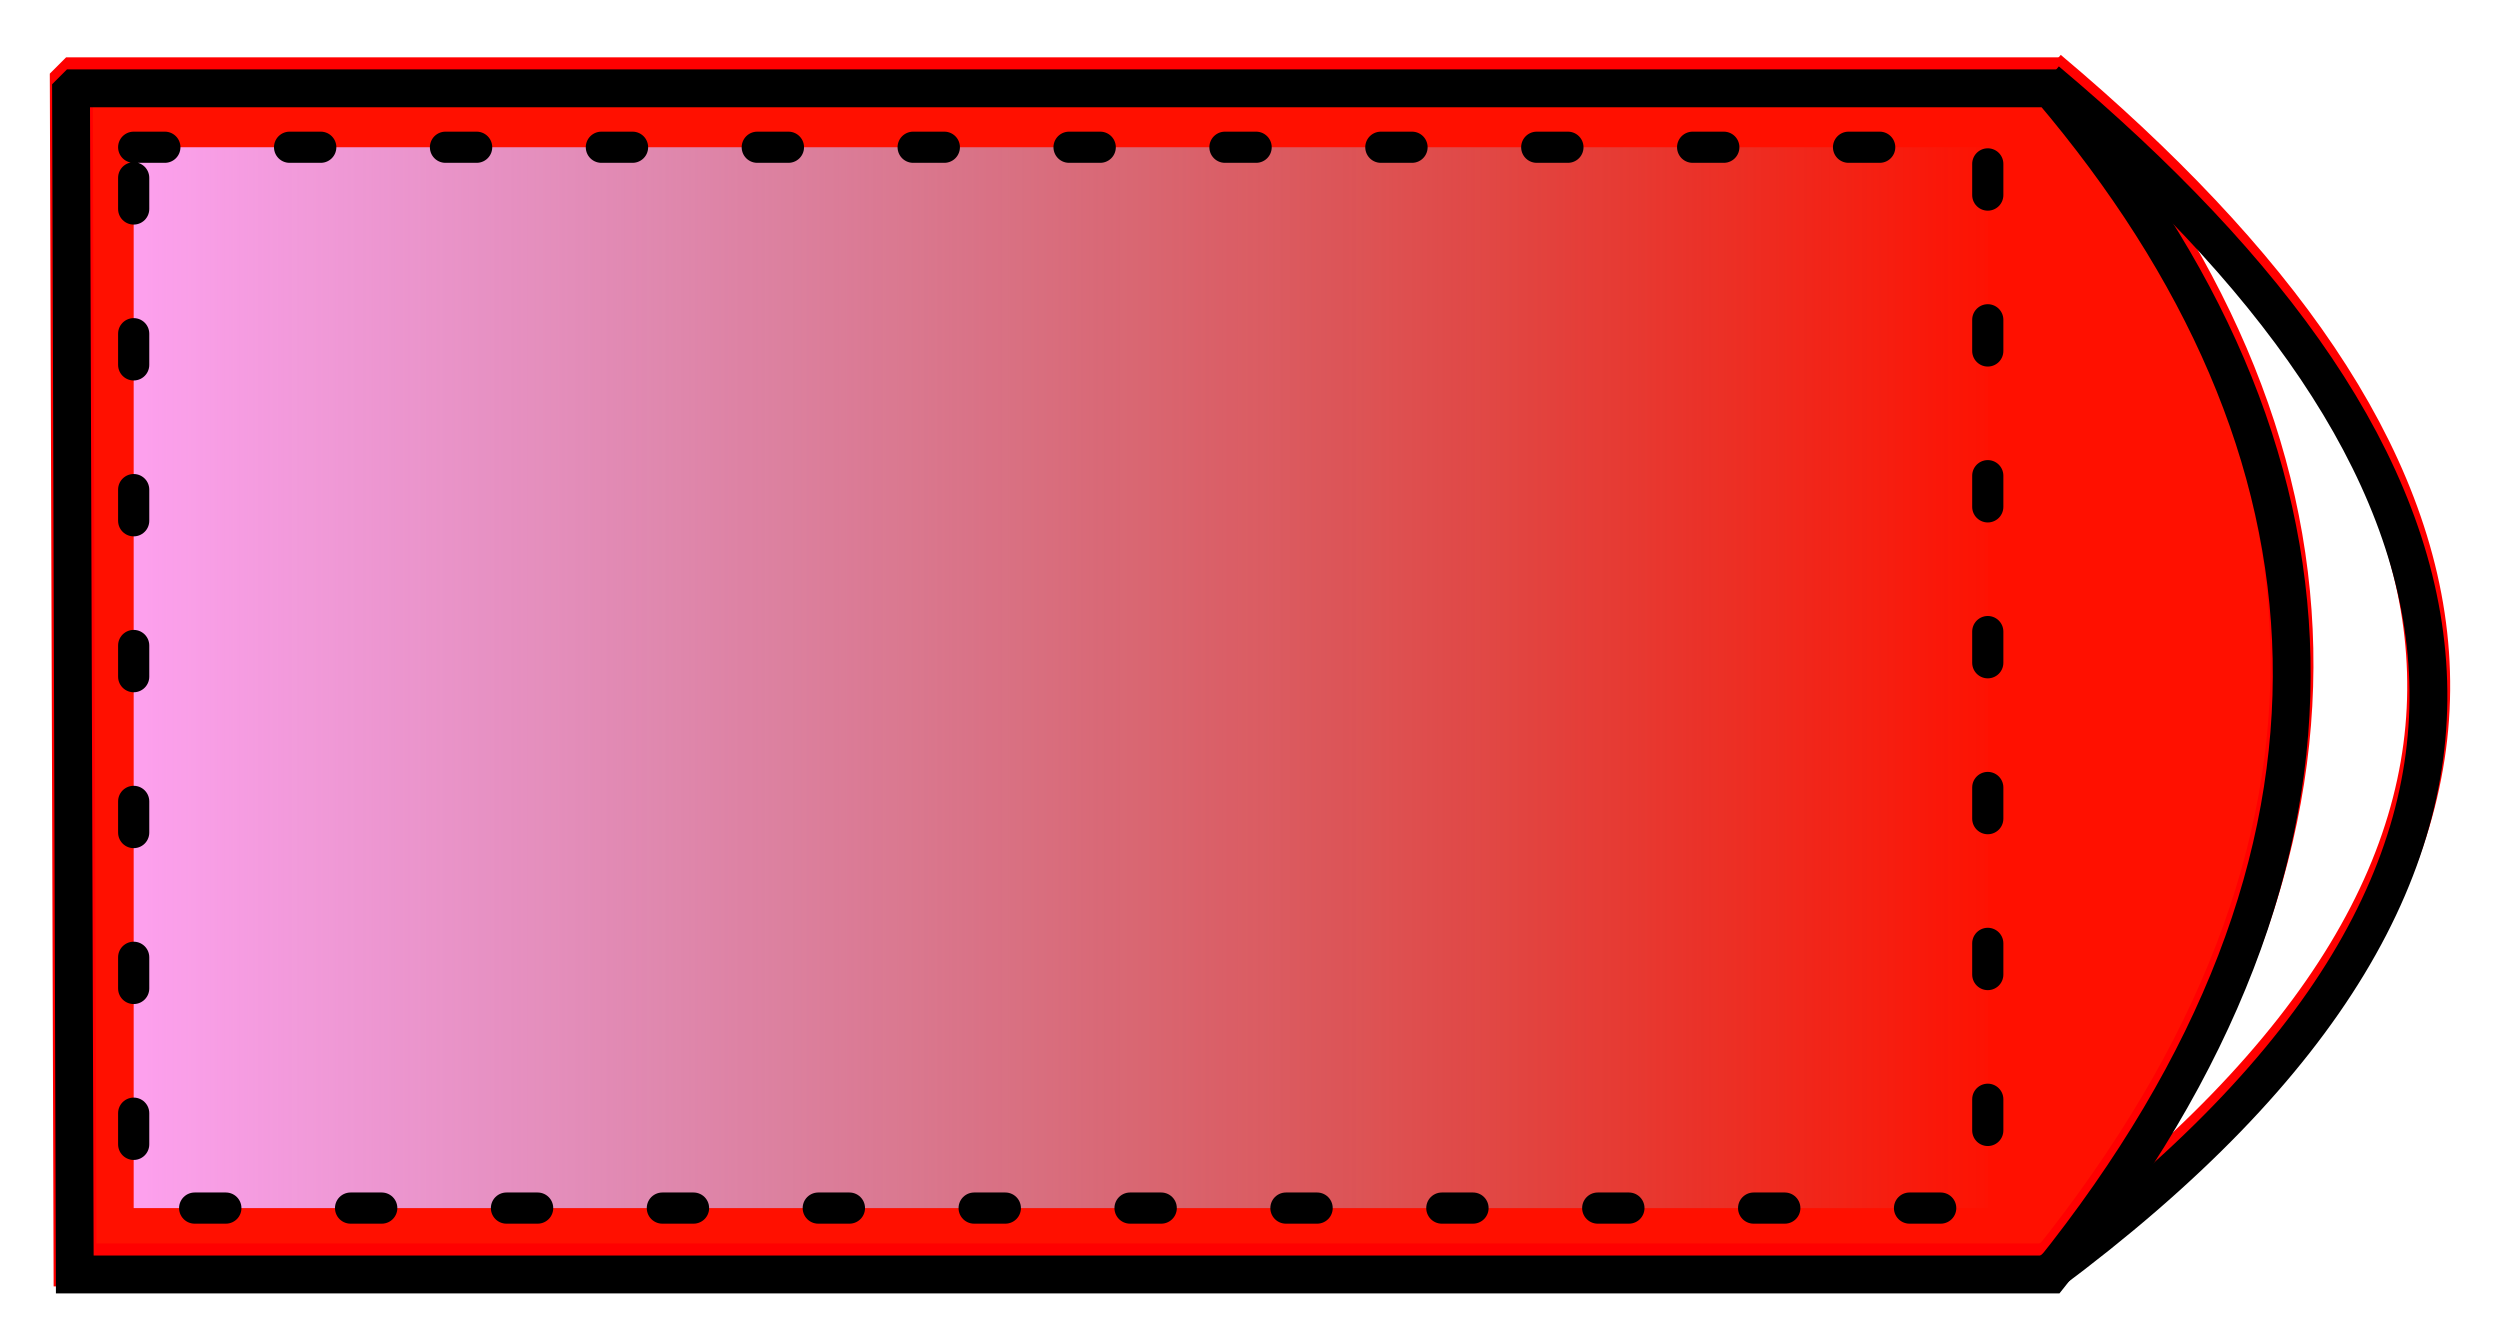 <?xml version="1.0" encoding="UTF-8" standalone="no"?>
<!-- Created with Inkscape (http://www.inkscape.org/) -->
<svg
   xmlns:dc="http://purl.org/dc/elements/1.1/"
   xmlns:cc="http://creativecommons.org/ns#"
   xmlns:rdf="http://www.w3.org/1999/02/22-rdf-syntax-ns#"
   xmlns:svg="http://www.w3.org/2000/svg"
   xmlns="http://www.w3.org/2000/svg"
   xmlns:xlink="http://www.w3.org/1999/xlink"
   xmlns:sodipodi="http://sodipodi.sourceforge.net/DTD/sodipodi-0.dtd"
   xmlns:inkscape="http://www.inkscape.org/namespaces/inkscape"
   width="477.243"
   height="255.078"
   id="svg2"
   version="1.1"
   inkscape:version="0.46"
   sodipodi:docname="chariot_sel.svg"
   inkscape:export-filename="/home/olivier/git/SGBag/res/img/chariot_sel.png"
   inkscape:export-xdpi="188.41286"
   inkscape:export-ydpi="188.41286"
   sodipodi:version="0.32"
   inkscape:output_extension="org.inkscape.output.svg.inkscape">
  <defs
     id="defs4">
    <inkscape:perspective
       sodipodi:type="inkscape:persp3d"
       inkscape:vp_x="0 : 127.53907 : 1"
       inkscape:vp_y="0 : 1000 : 0"
       inkscape:vp_z="477.24319 : 127.53907 : 1"
       inkscape:persp3d-origin="238.6216 : 85.026047 : 1"
       id="perspective26" />
    <linearGradient
       id="linearGradient3755">
      <stop
         style="stop-color:#a1dcff;stop-opacity:1;"
         offset="0"
         id="stop3757" />
      <stop
         style="stop-color:#66f0ff;stop-opacity:0;"
         offset="1"
         id="stop3759" />
    </linearGradient>
    <linearGradient
       inkscape:collect="always"
       xlink:href="#linearGradient3755"
       id="linearGradient3775"
       x1="113.982"
       y1="490.576"
       x2="473.875"
       y2="490.576"
       gradientUnits="userSpaceOnUse" />
    <linearGradient
       id="linearGradient3755-6">
      <stop
         style="stop-color:#ffa1f0;stop-opacity:1;"
         offset="0"
         id="stop3757-8" />
      <stop
         style="stop-color:#66f0ff;stop-opacity:0;"
         offset="1"
         id="stop3759-3" />
    </linearGradient>
    <filter
       inkscape:collect="always"
       id="filter4048"
       x="-0.112"
       width="1.223"
       y="-0.036"
       height="1.071">
      <feGaussianBlur
         inkscape:collect="always"
         stdDeviation="3.389"
         id="feGaussianBlur4050" />
    </filter>
    <filter
       inkscape:collect="always"
       id="filter4052">
      <feGaussianBlur
         inkscape:collect="always"
         stdDeviation="3.389"
         id="feGaussianBlur4054" />
    </filter>
    <linearGradient
       inkscape:collect="always"
       xlink:href="#linearGradient3755-6"
       id="linearGradient4062"
       x1="113.932"
       y1="492.401"
       x2="473.825"
       y2="492.401"
       gradientUnits="userSpaceOnUse" />
  </defs>
  <sodipodi:namedview
     id="base"
     pagecolor="#ffffff"
     bordercolor="#666666"
     borderopacity="1.0"
     inkscape:pageopacity="0.0"
     inkscape:pageshadow="2"
     inkscape:zoom="1.4"
     inkscape:cx="230.76014"
     inkscape:cy="162.04025"
     inkscape:document-units="px"
     inkscape:current-layer="layer1"
     showgrid="false"
     fit-margin-top="10"
     fit-margin-left="10"
     fit-margin-right="10"
     fit-margin-bottom="10"
     inkscape:window-width="1440"
     inkscape:window-height="878"
     inkscape:window-x="0"
     inkscape:window-y="0"
     inkscape:window-maximized="1" />
  <g
     inkscape:label="Calque 1"
     inkscape:groupmode="layer"
     id="layer1"
     transform="translate(-91.389,-363.037)">
    <path
       style="fill:#ff1000;stroke:#ff0000;stroke-width:8.198;stroke-linecap:butt;stroke-linejoin:miter;stroke-miterlimit:4;stroke-opacity:1;stroke-dasharray:none;fill-opacity:1;stroke-dashoffset:0;filter:url(#filter4052)"
       d="m 105,378.791 0.714,225.714 377.143,0 c 64.516,-80.347 58.25,-157.861 0,-226.429 l -377.143,0 z"
       id="path3763"
       inkscape:connector-curvature="0"
       sodipodi:nodetypes="cccccc" />
    <path
       style="fill:none;stroke:#ff0000;stroke-width:8.198;stroke-linecap:butt;stroke-linejoin:miter;stroke-miterlimit:4;stroke-opacity:1;stroke-dasharray:none;stroke-dashoffset:0;filter:url(#filter4048)"
       d="m 482.143,376.648 c 86.038,72.392 107.705,147.849 0,227.857"
       id="path3765"
       inkscape:connector-curvature="0"
       sodipodi:nodetypes="cc" />
    <path
       style="fill:none;stroke:#000000;stroke-width:7.221;stroke-linecap:butt;stroke-linejoin:miter;stroke-miterlimit:4;stroke-opacity:1;stroke-dasharray:none"
       d="m 104.95,380.616 0.714,225.714 377.143,0 c 64.516,-80.347 58.25,-157.861 0,-226.429 l -377.143,0 z"
       id="path3763-3"
       inkscape:connector-curvature="0"
       sodipodi:nodetypes="cccccc" />
    <path
       style="fill:none;stroke:#000000;stroke-width:7.221;stroke-linecap:butt;stroke-linejoin:miter;stroke-miterlimit:4;stroke-opacity:1;stroke-dasharray:none"
       d="m 482.093,378.473 c 86.038,72.392 107.705,147.849 0,227.857"
       id="path3765-5"
       inkscape:connector-curvature="0"
       sodipodi:nodetypes="cc" />
    <rect
       style="fill:url(#linearGradient4062);stroke:#000000;stroke-width:5.952;stroke-linecap:round;stroke-linejoin:round;stroke-miterlimit:4;stroke-opacity:1;stroke-dasharray:5.952, 23.808;stroke-dashoffset:0;fill-opacity:1.0"
       id="rect3767-7"
       width="353.941"
       height="202.512"
       x="116.908"
       y="391.145" />
  </g>
</svg>
